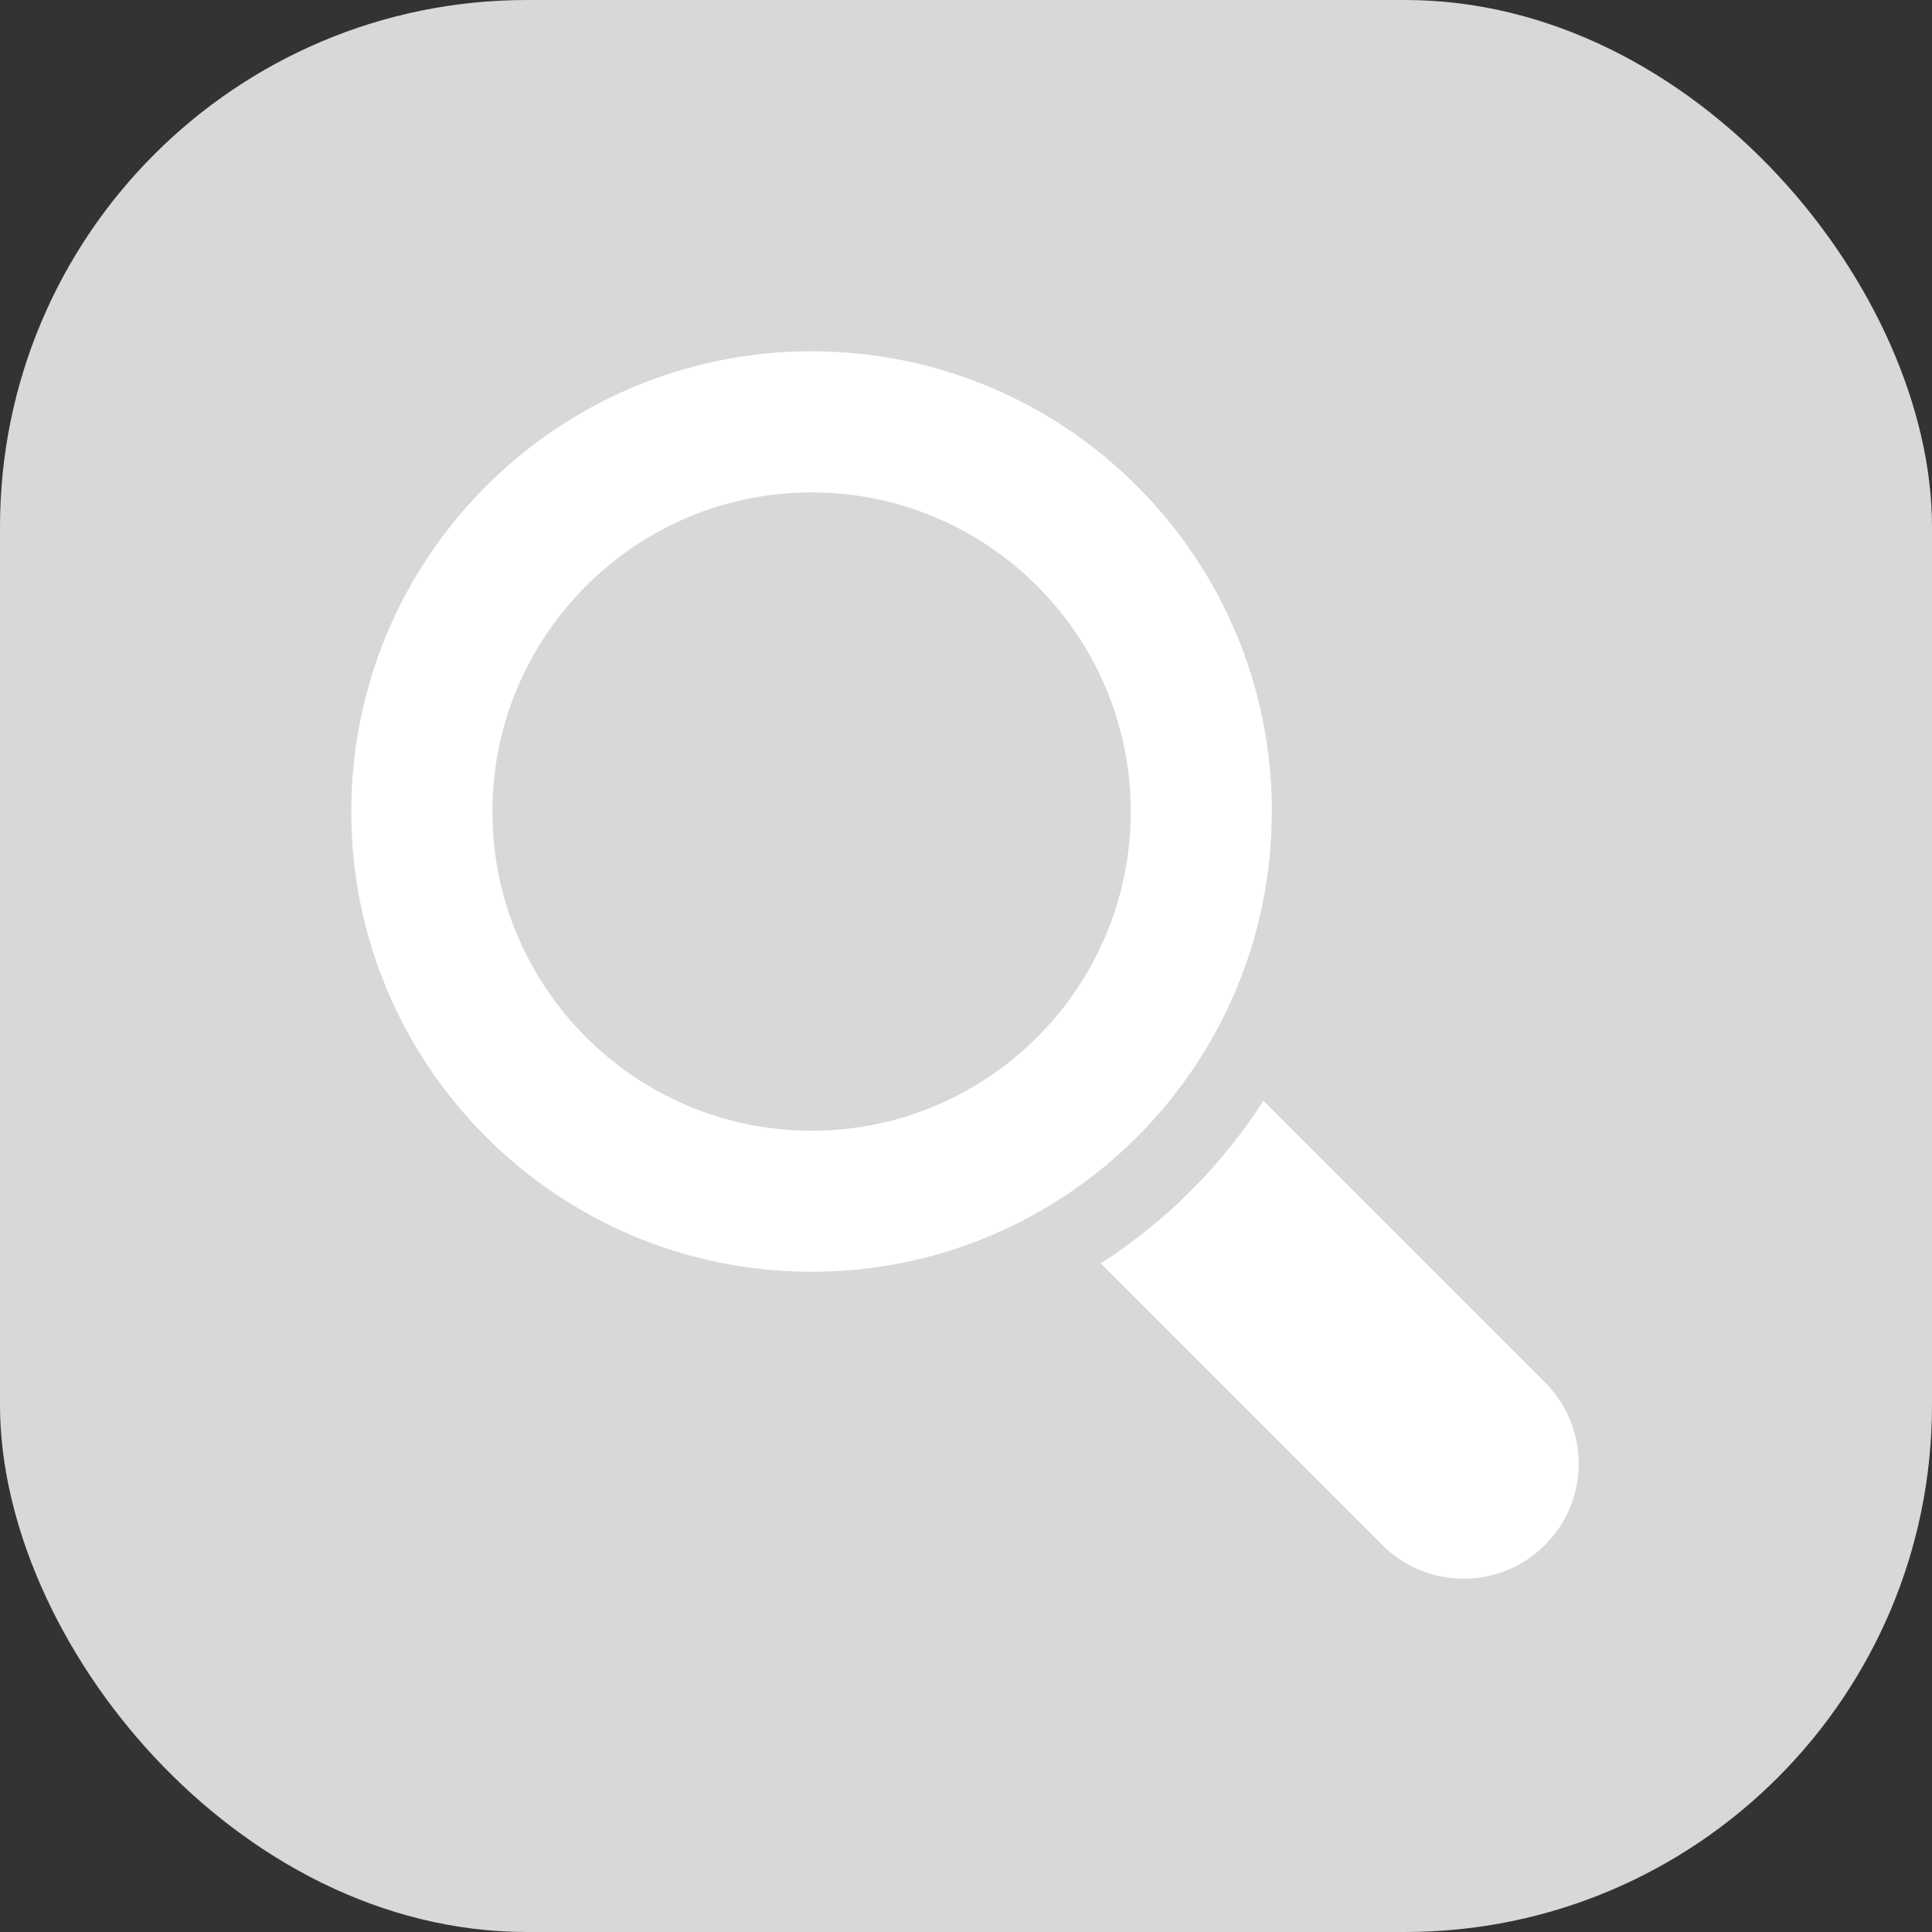 <svg xmlns="http://www.w3.org/2000/svg" width="22" height="22" viewBox="0 0 22 22">
    <rect x="0" y="0" width="22" height="22" fill="#333333" stroke="none"/>
    <g fill="none">
        <rect width="22" height="22" fill="#D8D8D8" rx="6"/>
        <g fill="#FFF">
            <path d="M10.483 5.242C10.483 2.347 8.136 0 5.242 0 2.347 0 0 2.347 0 5.242c0 2.894 2.347 5.24 5.242 5.24 2.894 0 5.24-2.346 5.24-5.24zM5.242 8.876c-2.004 0-3.635-1.63-3.635-3.634s1.63-3.635 3.635-3.635c2.003 0 3.634 1.63 3.634 3.635 0 2.004-1.63 3.634-3.634 3.634zM13.593 11.74l-3.206-3.206c-.478.743-1.11 1.375-1.853 1.853l3.206 3.206c.512.512 1.342.512 1.853 0 .512-.51.512-1.34 0-1.852z" transform="translate(4 4)"/>
        </g>
    </g>
</svg>
